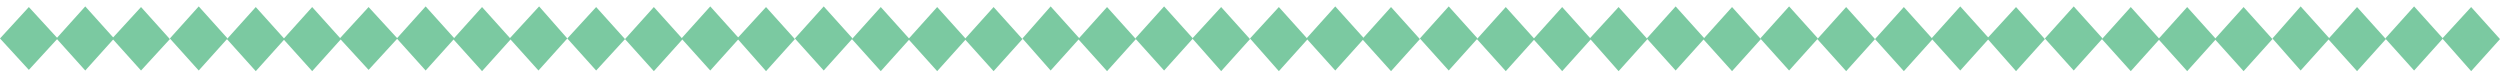 <?xml version="1.0" encoding="utf-8"?>
<!-- Generator: Adobe Illustrator 19.2.1, SVG Export Plug-In . SVG Version: 6.00 Build 0)  -->
<svg version="1.1" id="zigsag" xmlns="http://www.w3.org/2000/svg" xmlns:xlink="http://www.w3.org/1999/xlink" x="0px" y="0px"
	 viewBox="0 0 390 12" style="enable-background:new 0 0 390 12;" xml:space="preserve">
<style type="text/css">
	.st0{fill:#7BC9A1;}
</style>
<g>
	<g>
		<path class="st0" d="M31,1l4.5,5l-4.5,5l-4.5-5L31,1z"/>
		<path class="st0" d="M93,1.1l4.5,5L93,11l-4.5-5L93,1.1z"/>
		<path class="st0" d="M39.9,1.1l4.5,5l-4.5,5l-4.5-5L39.9,1.1z"/>
		<path class="st0" d="M48.7,1.1l4.5,5l-4.5,5l-4.5-5L48.7,1.1z"/>
		<path class="st0" d="M57.5,1.1L62,6l-4.5,4.9L53,6L57.5,1.1z"/>
		<path class="st0" d="M66.4,1l4.5,5l-4.5,5l-4.5-5L66.4,1z"/>
		<path class="st0" d="M75.2,1.1l4.5,5l-4.5,5l-4.5-5L75.2,1.1z"/>
		<path class="st0" d="M84.1,1l4.4,5l-4.5,5l-4.5-5L84.1,1z"/>
		<path class="st0" d="M22,1.1l4.5,5L22,11l-4.5-5L22,1.1z"/>
		<path class="st0" d="M13.3,1l4.5,5l-4.5,5L8.8,6L13.3,1z"/>
		<path class="st0" d="M4.5,1.1L9,6l-4.5,4.9L0,6L4.5,1.1z"/>
	</g>
	<g>
		<path class="st0" d="M128.5,1l4.5,5l-4.5,5L124,6L128.5,1z"/>
		<path class="st0" d="M190.5,1.1l4.5,5l-4.5,5L186,6L190.5,1.1z"/>
		<path class="st0" d="M137.4,1.1l4.5,5l-4.5,5l-4.5-5L137.4,1.1z"/>
		<path class="st0" d="M146.2,1.1l4.5,5l-4.5,5l-4.5-5L146.2,1.1z"/>
		<path class="st0" d="M155,1.1l4.5,5l-4.5,5l-4.5-5L155,1.1z"/>
		<path class="st0" d="M163.9,1l4.5,5l-4.5,5l-4.4-5L163.9,1z"/>
		<path class="st0" d="M172.7,1.1l4.5,5l-4.5,5l-4.5-5L172.7,1.1z"/>
		<path class="st0" d="M181.6,1l4.5,5l-4.5,5l-4.5-5L181.6,1z"/>
		<path class="st0" d="M119.5,1.1l4.5,5l-4.5,5L115,6L119.5,1.1z"/>
		<path class="st0" d="M110.8,1l4.5,5l-4.5,5l-4.5-5L110.8,1z"/>
		<path class="st0" d="M102,1.1l4.5,5l-4.5,5l-4.5-5L102,1.1z"/>
	</g>
	<g>
		<path class="st0" d="M226,1l4.5,5l-4.5,5l-4.5-5L226,1z"/>
		<path class="st0" d="M288,1.1l4.5,5l-4.5,5l-4.5-5L288,1.1z"/>
		<path class="st0" d="M234.9,1.1l4.5,5l-4.5,5l-4.5-5L234.9,1.1z"/>
		<path class="st0" d="M243.7,1.1l4.5,5l-4.5,5l-4.5-5L243.7,1.1z"/>
		<path class="st0" d="M252.5,1.1l4.5,5l-4.5,5L248,6L252.5,1.1z"/>
		<path class="st0" d="M261.4,1l4.5,5l-4.5,5l-4.5-5L261.4,1z"/>
		<path class="st0" d="M270.2,1.1l4.5,5l-4.5,5l-4.5-5L270.2,1.1z"/>
		<path class="st0" d="M279.1,1l4.5,5l-4.5,5l-4.5-5L279.1,1z"/>
		<path class="st0" d="M217,1.1l4.5,5l-4.5,5l-4.5-5L217,1.1z"/>
		<path class="st0" d="M208.3,1l4.5,5l-4.5,5l-4.5-5L208.3,1z"/>
		<path class="st0" d="M199.5,1.1l4.5,5l-4.5,5L195,6L199.5,1.1z"/>
	</g>
	<g>
		<path class="st0" d="M323.5,1l4.5,5l-4.5,5L319,6L323.5,1z"/>
		<path class="st0" d="M385.5,1.1l4.5,5l-4.5,5L381,6L385.5,1.1z"/>
		<path class="st0" d="M332.4,1.1l4.5,5l-4.5,5l-4.5-5L332.4,1.1z"/>
		<path class="st0" d="M341.2,1.1l4.5,5l-4.5,5l-4.5-5L341.2,1.1z"/>
		<path class="st0" d="M350,1.1l4.5,5l-4.5,5l-4.5-5L350,1.1z"/>
		<path class="st0" d="M358.9,1l4.5,5l-4.5,5l-4.4-5L358.9,1z"/>
		<path class="st0" d="M367.7,1.1l4.5,5l-4.5,5l-4.5-5L367.7,1.1z"/>
		<path class="st0" d="M376.6,1l4.5,5l-4.5,5l-4.5-5L376.6,1z"/>
		<path class="st0" d="M314.5,1.1l4.5,5l-4.5,5L310,6L314.5,1.1z"/>
		<path class="st0" d="M305.8,1l4.5,5l-4.5,5l-4.5-5L305.8,1z"/>
		<path class="st0" d="M297,1.1l4.5,5l-4.5,5l-4.5-5L297,1.1z"/>
	</g>
</g>
</svg>
